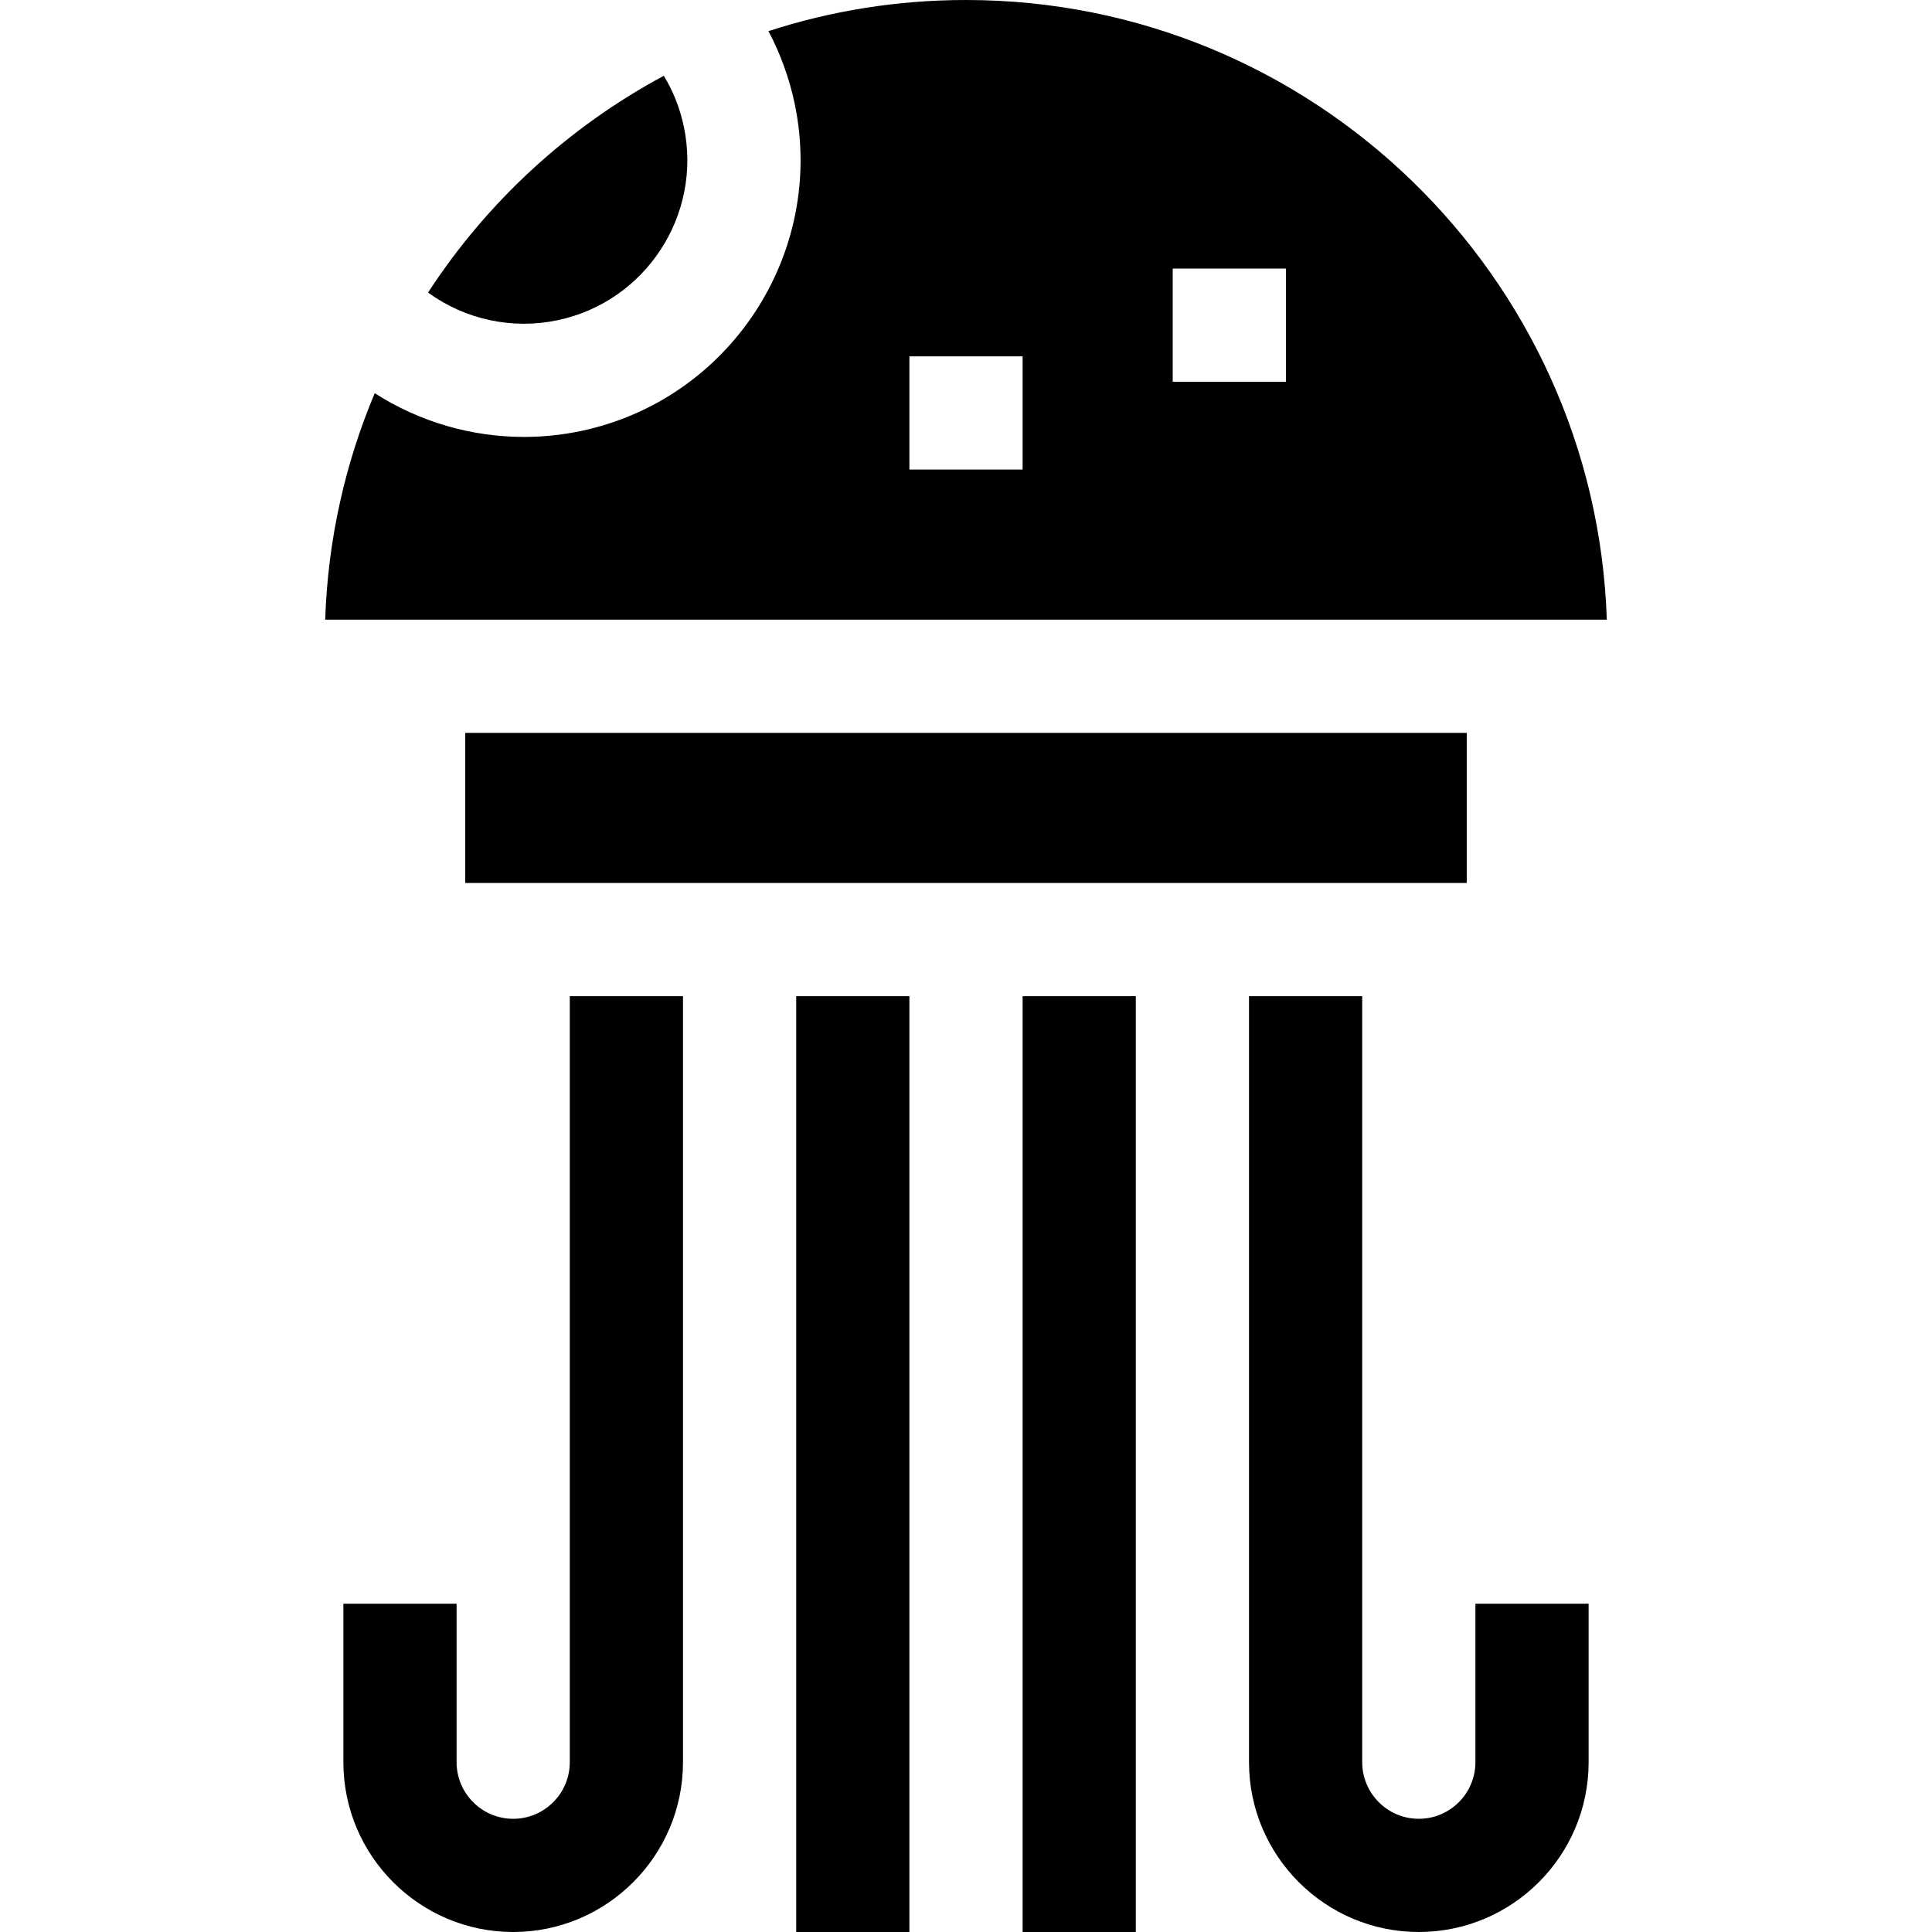 <svg id="Capa_1" enable-background="new 0 0 512 512" height="512" viewBox="0 0 512 512" width="512" xmlns="http://www.w3.org/2000/svg"><g><path d="m211 264h30v248h-30z"/><path d="m151 467c0 8.27-6.73 15-15 15s-15-6.73-15-15v-42h-30v42c0 24.81 20.19 45 45 45s45-20.19 45-45v-203h-30z"/><path d="m271 264h30v248h-30z"/><path d="m391 467c0 8.27-6.73 15-15 15s-15-6.73-15-15v-203h-30v203c0 24.81 20.19 45 45 45s45-20.19 45-45v-42h-30z"/><path d="m147.68 84.88c23.38-4.87 38.43-27.85 33.56-51.23-1.01-4.87-2.8-9.42-5.32-13.57-25.34 13.6-46.86 33.44-62.48 57.45 9.85 7.17 22.3 9.85 34.24 7.35z"/><path d="m256 0c-18.26 0-35.85 2.89-52.35 8.25 3.2 6.05 5.55 12.55 6.96 19.28 8.25 39.57-17.23 78.47-56.8 86.72-4.96 1.04-9.96 1.54-14.94 1.54-13.96 0-27.71-3.99-39.56-11.59-7.82 18.57-12.43 38.81-13.13 60.02h339.64c-3.01-91.07-78.03-164.22-169.82-164.22zm15 124.44h-30v-30h30zm69.78-23.26h-30v-30h30z"/><path d="m123.3 194.22h265.4v39.78h-265.4z"/></g></svg>